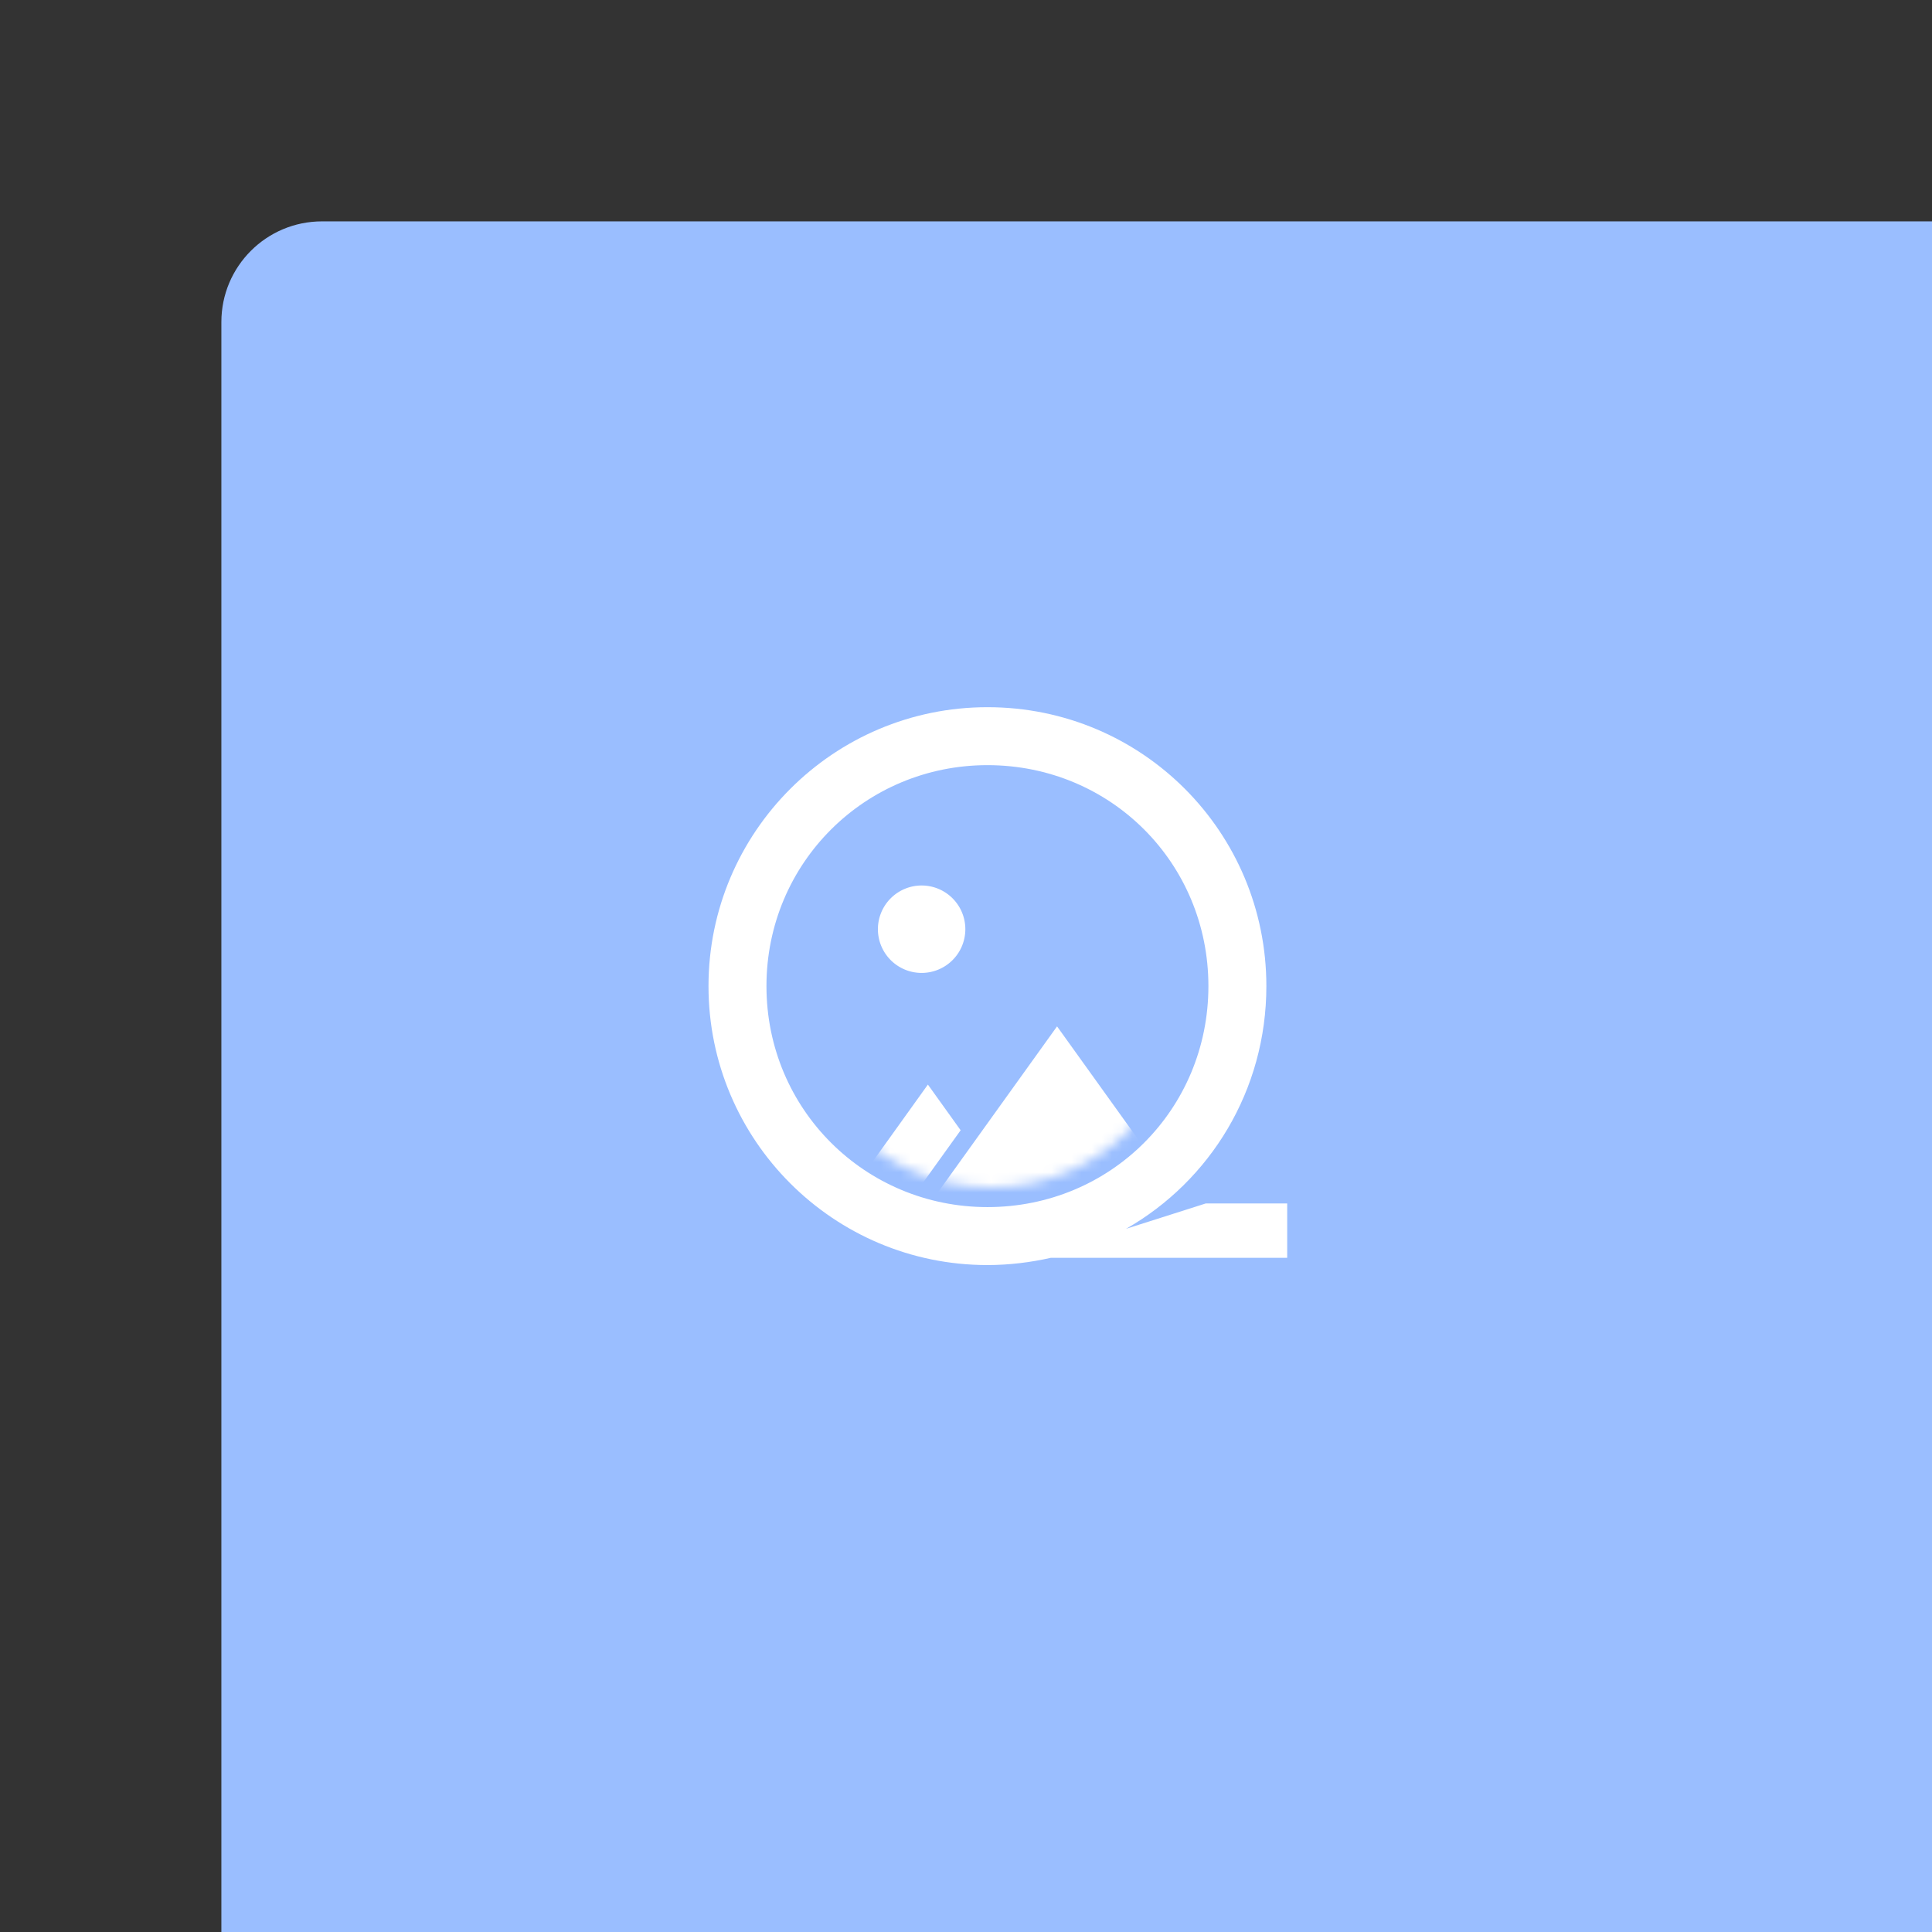 <svg xmlns="http://www.w3.org/2000/svg" width="192" height="192" fill="none">
  <rect width="100%" height="100%" fill="#333333" stroke="none"/>
  <rect width="100%" height="100%" x="22" y="22" fill="#9ABEFF" rx="10" />
  <path fill="#fff"
    d="M127.92 119.6h-8.1l-7.92 2.52c8.37-4.77 13.95-13.77 13.95-24.12 0-15.3-12.33-27.72-27.72-27.72-15.3 0-27.72 12.42-27.72 27.72 0 15.3 12.42 27.72 27.72 27.72 2.16 0 4.32-.27 6.3-.72h23.49v-5.4ZM76.17 98c0-12.24 9.81-21.96 21.96-21.96 12.24 0 21.96 9.72 21.96 21.96s-9.72 21.96-21.96 21.96c-12.15 0-21.96-9.72-21.96-21.96Z" />
  <mask id="a" width="39" height="39" x="79" y="79" maskUnits="userSpaceOnUse" style="mask-type:luminance">
    <path fill="#fff" fill-rule="evenodd"
      d="M98.5 118c10.77 0 19.5-8.73 19.5-19.5S109.27 79 98.5 79 79 87.73 79 98.5 87.73 118 98.5 118Z"
      clip-rule="evenodd" />
  </mask>
  <g fill="#fff" fill-rule="evenodd" clip-rule="evenodd" mask="url(#a)">
    <path
      d="m105.049 102-11.95 16.65H117L105.049 102Zm-13.394 15.635-.728 1.015h-6.504l7.79-10.866 3.255 4.54-3.813 5.311Zm.001-20.948a4.344 4.344 0 1 1 0-8.687 4.344 4.344 0 0 1 0 8.687Z" />
  </g>
</svg>

